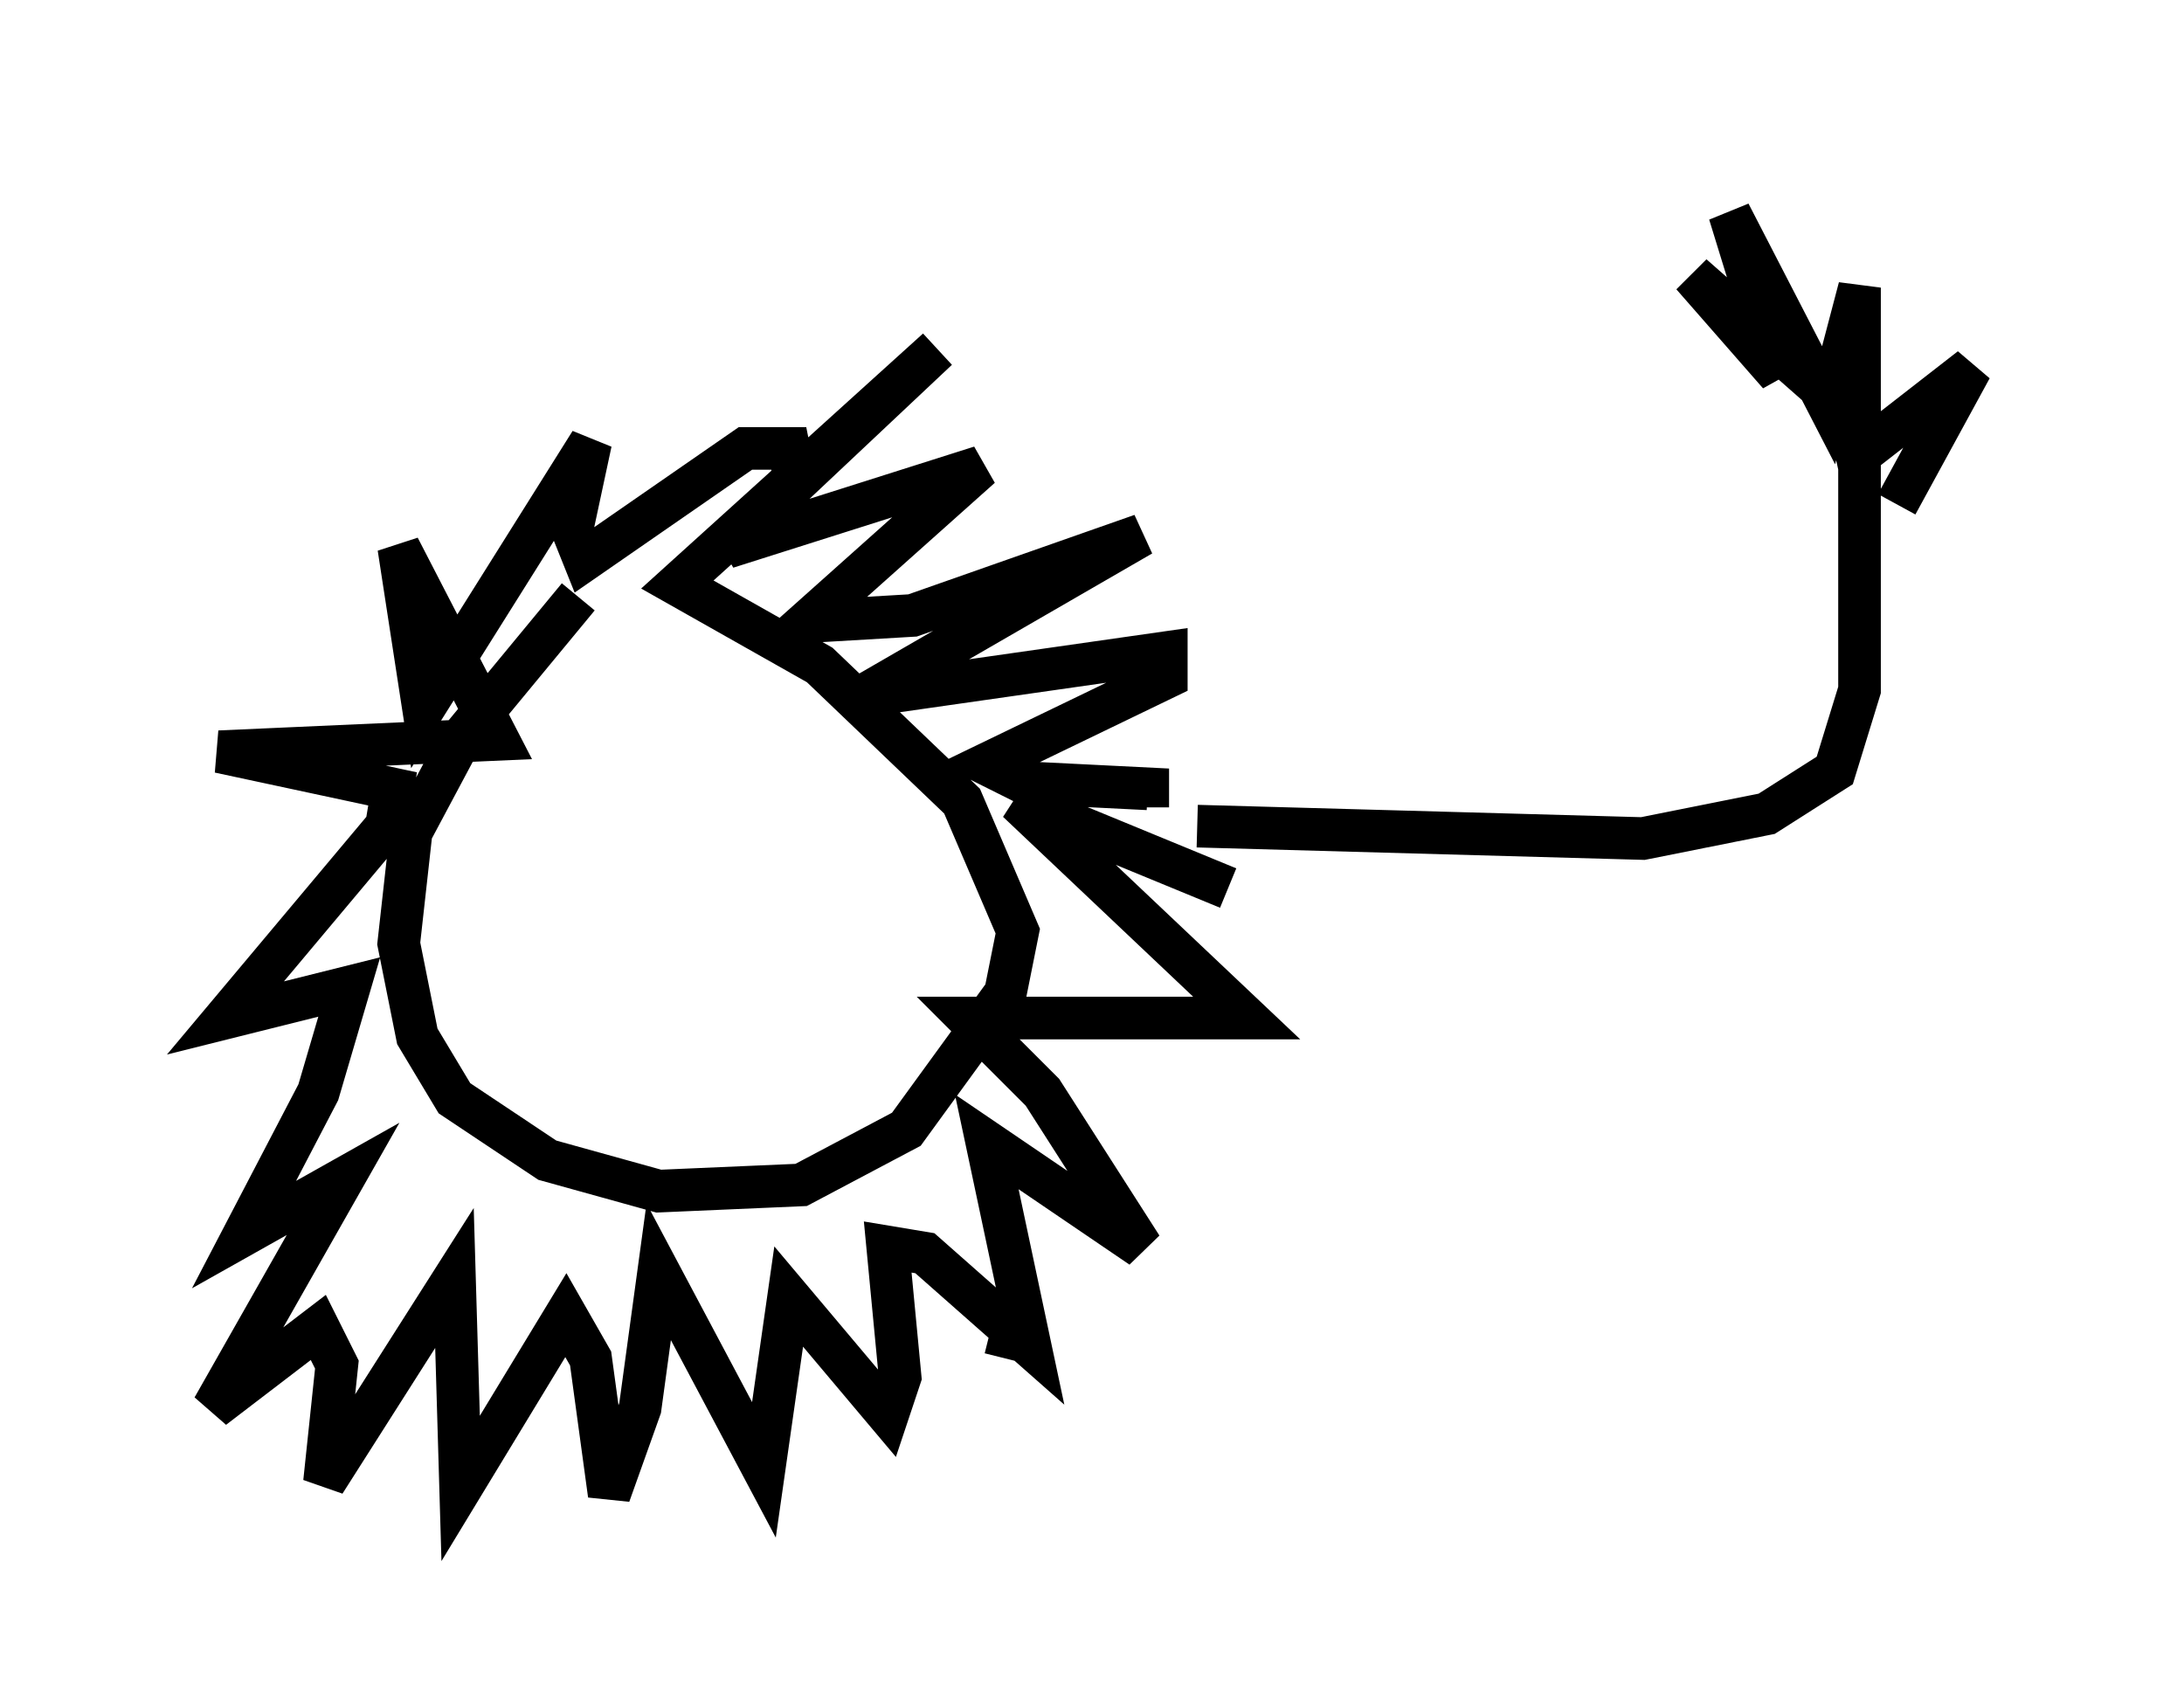 <?xml version="1.0" encoding="utf-8" ?>
<svg baseProfile="full" height="40.067" version="1.1" width="51.251" xmlns="http://www.w3.org/2000/svg" xmlns:ev="http://www.w3.org/2001/xml-events" xmlns:xlink="http://www.w3.org/1999/xlink"><defs /><rect fill="white" height="40.067" width="51.251" x="0" y="0" /><path d="M16.039, 13.425 m-2.469, 0.581 l-2.76, 3.341 -1.162, 2.179 l-0.291, 2.615 0.436, 2.179 l0.872, 1.453 2.179, 1.453 l2.615, 0.726 3.341, -0.145 l2.469, -1.307 2.324, -3.196 l0.291, -1.453 -1.307, -3.05 l-3.341, -3.196 -3.341, -1.888 l6.101, -5.52 -4.939, 4.648 l5.955, -1.888 -4.067, 3.631 l2.469, -0.145 5.374, -1.888 l-6.536, 3.777 7.117, -1.017 l0.0, 0.581 -4.212, 2.034 l0.872, 0.436 2.905, 0.145 l0.0, 0.436 m-8.279, -7.698 l-0.145, -0.726 -1.017, 0.0 l-3.777, 2.615 -0.291, -0.726 l0.436, -2.034 -3.922, 6.246 l-0.581, -3.777 2.324, 4.503 l-6.536, 0.291 4.067, 0.872 l-0.145, 0.872 -3.777, 4.503 l2.905, -0.726 -0.726, 2.469 l-1.743, 3.341 2.324, -1.307 l-3.05, 5.374 2.469, -1.888 l0.436, 0.872 -0.291, 2.76 l3.05, -4.793 0.145, 4.939 l2.469, -4.067 0.581, 1.017 l0.436, 3.196 0.726, -2.034 l0.436, -3.196 2.469, 4.648 l0.581, -4.067 2.324, 2.76 l0.291, -0.872 -0.291, -3.05 l0.872, 0.145 2.469, 2.179 l-1.017, -4.793 3.631, 2.469 l-2.324, -3.631 -1.743, -1.743 l6.536, 0.0 -5.374, -5.084 l4.939, 2.034 m-0.726, -1.453 l10.458, 0.291 2.905, -0.581 l1.598, -1.017 0.581, -1.888 l0.0, -5.229 -0.291, -1.307 l-3.631, -3.196 2.034, 2.324 l-1.162, -3.777 2.324, 4.503 l0.726, -2.76 0.0, 3.922 l2.615, -2.034 -1.743, 3.196 m-20.771, 19.464 l-0.145, 0.581 " fill="none" stroke="black" stroke-width="1" /></svg>